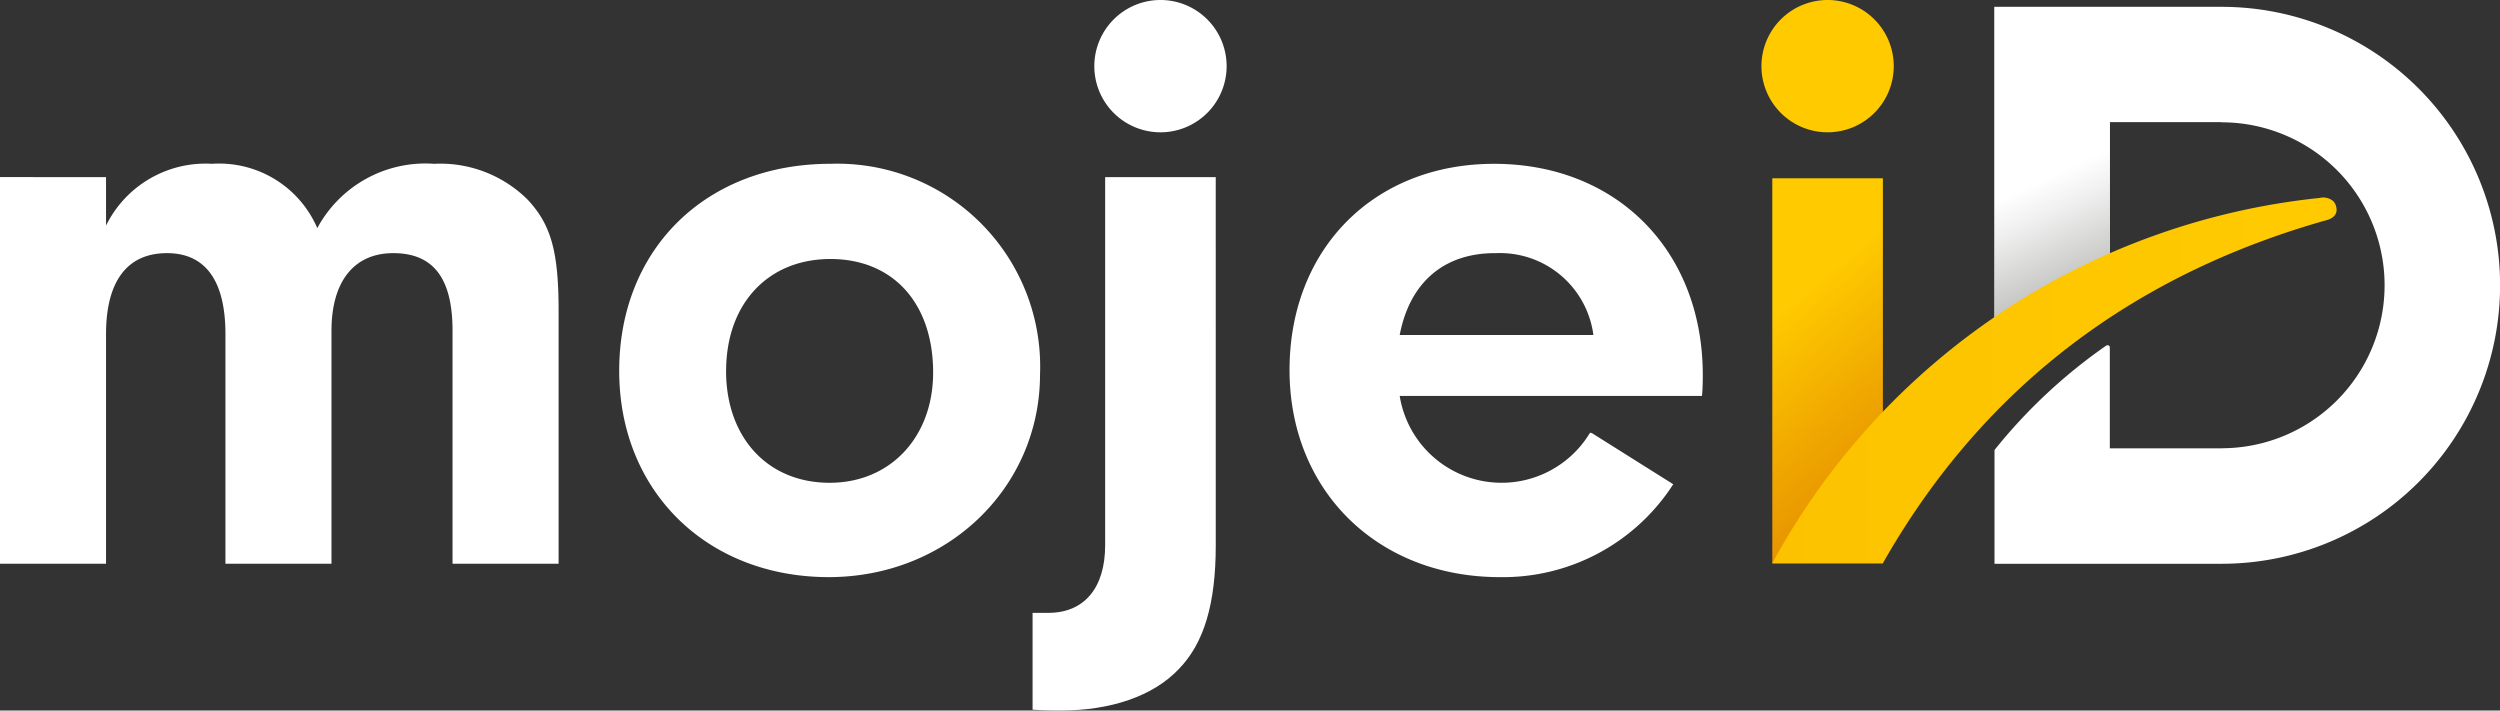 <svg id="ilu" xmlns="http://www.w3.org/2000/svg" xmlns:xlink="http://www.w3.org/1999/xlink"
     viewBox="0 0.685 149.995 42.629">
    <rect x="0" y="0.685" width="149.995" height="42.629" fill="#333333" stroke="none"/>
    <defs>
        <linearGradient id="Nepojmenovaný_přechod_15" x1="124.883" y1="17.983" x2="117.483" y2="2.113"
                        gradientUnits="userSpaceOnUse">
            <stop offset="0.006" stop-color="#bfbfbd"></stop>
            <stop offset="0.046" stop-color="#c7c7c5"></stop>
            <stop offset="0.276" stop-color="#efefef"></stop>
            <stop offset="0.393" stop-color="#fff"></stop>
        </linearGradient>
        <linearGradient id="linear-gradient" x1="116.71" y1="31.343" x2="102.594" y2="14.521"
                        gradientUnits="userSpaceOnUse">
            <stop offset="0" stop-color="#df8200"></stop>
            <stop offset="0.392" stop-color="#f0a800"></stop>
            <stop offset="0.713" stop-color="#ffcb00"></stop>
            <stop offset="1" stop-color="#ffcb00"></stop>
        </linearGradient>
        <linearGradient id="linear-gradient-2" x1="106.335" y1="23.516" x2="140.192" y2="23.516"
                        gradientUnits="userSpaceOnUse">
            <stop offset="0" stop-color="#fcc200"></stop>
            <stop offset="1" stop-color="#ffcb00"></stop>
        </linearGradient>
    </defs>
    <title>mojeid-logo</title>
    <path d="M133.293,1.094H119.666V20.416a42.906,42.906,0,0,1,6.919-4.057V8.011h6.708v.013a9.777,9.777,0,0,1,0,19.555v.006h-6.708V21.548c0-.173-.157-.171-.236-.113a31.892,31.892,0,0,0-6.683,6.25v6.825h13.627a16.707,16.707,0,0,0,0-33.415Z"
          style="fill:#fff"></path>
    <polygon points="126.585 16.359 119.666 20.416 119.666 1.094 126.585 8.011 126.585 16.359"
             style="fill:url(#Nepojmenovaný_přechod_15)"></polygon>
    <rect x="106.335" y="11.382" width="6.634" height="23.101" style="fill:url(#linear-gradient)"></rect>
    <path d="M140.191,13.257a.789.789,0,0,0-.2-.505.935.935,0,0,0-.82-.191,42.336,42.336,0,0,0-32.84,21.922h6.634c7.037-12.392,17.369-17.99,26.691-20.609C140.072,13.736,140.2,13.483,140.191,13.257Z"
          style="fill:url(#linear-gradient-2)"></path>
    <path d="M6.362,11.314V14.22a6.654,6.654,0,0,1,6.362-3.707,6.411,6.411,0,0,1,6.313,3.858,7.37,7.37,0,0,1,7.013-3.858,7.432,7.432,0,0,1,5.611,2.154c1.4,1.5,1.854,3.107,1.854,6.664V34.509H27.152V20.532c0-3.157-1.152-4.659-3.558-4.659-2.353,0-3.706,1.7-3.706,4.659V34.509H13.526V20.733c0-3.207-1.2-4.86-3.507-4.86-2.4,0-3.657,1.7-3.657,4.86V34.509H0v-23.2Z"
          style="fill:#fff"></path>
    <path d="M62.4,23.137c0,6.813-5.562,12.174-12.676,12.174-7.313,0-12.573-5.16-12.573-12.375,0-7.313,5.209-12.423,12.674-12.423A12.171,12.171,0,0,1,62.4,23.137Zm-18.837-.2c0,4.008,2.5,6.714,6.212,6.714,3.657,0,6.211-2.756,6.211-6.613,0-4.158-2.4-6.813-6.162-6.813S43.566,18.929,43.566,22.936Z"
          style="fill:#fff"></path>
    <path d="M72.943,33.4c0,3.507-.7,5.862-2.205,7.414-1.553,1.653-4.129,2.5-7.085,2.5-.351,0-1,0-1.7-.049V37.455H62.9c2.155,0,3.407-1.5,3.407-4.058V11.314h6.635Z"
          style="fill:#fff"></path>
    <path d="M95.522,26.677l-.121-.033a6.191,6.191,0,0,1-11.422-2.205h18.135c.05-.45.05-1.1.05-1.251,0-7.464-5.16-12.674-12.524-12.674-7.215,0-12.27,5.111-12.27,12.374,0,7.214,5.256,12.424,12.621,12.424a12.147,12.147,0,0,0,10.4-5.574Zm-5.831-10.8a5.654,5.654,0,0,1,5.91,4.909H83.979C84.581,17.626,86.636,15.873,89.691,15.873Z"
          style="fill:#fff"></path>
    <path d="M109.652.685a3.969,3.969,0,1,1-3.969,3.968A3.971,3.971,0,0,1,109.652.685Z" style="fill:#ffcb00"></path>
    <path d="M69.625.685a3.969,3.969,0,1,1-3.968,3.968A3.972,3.972,0,0,1,69.625.685Z" style="fill:#fff"></path>
</svg>